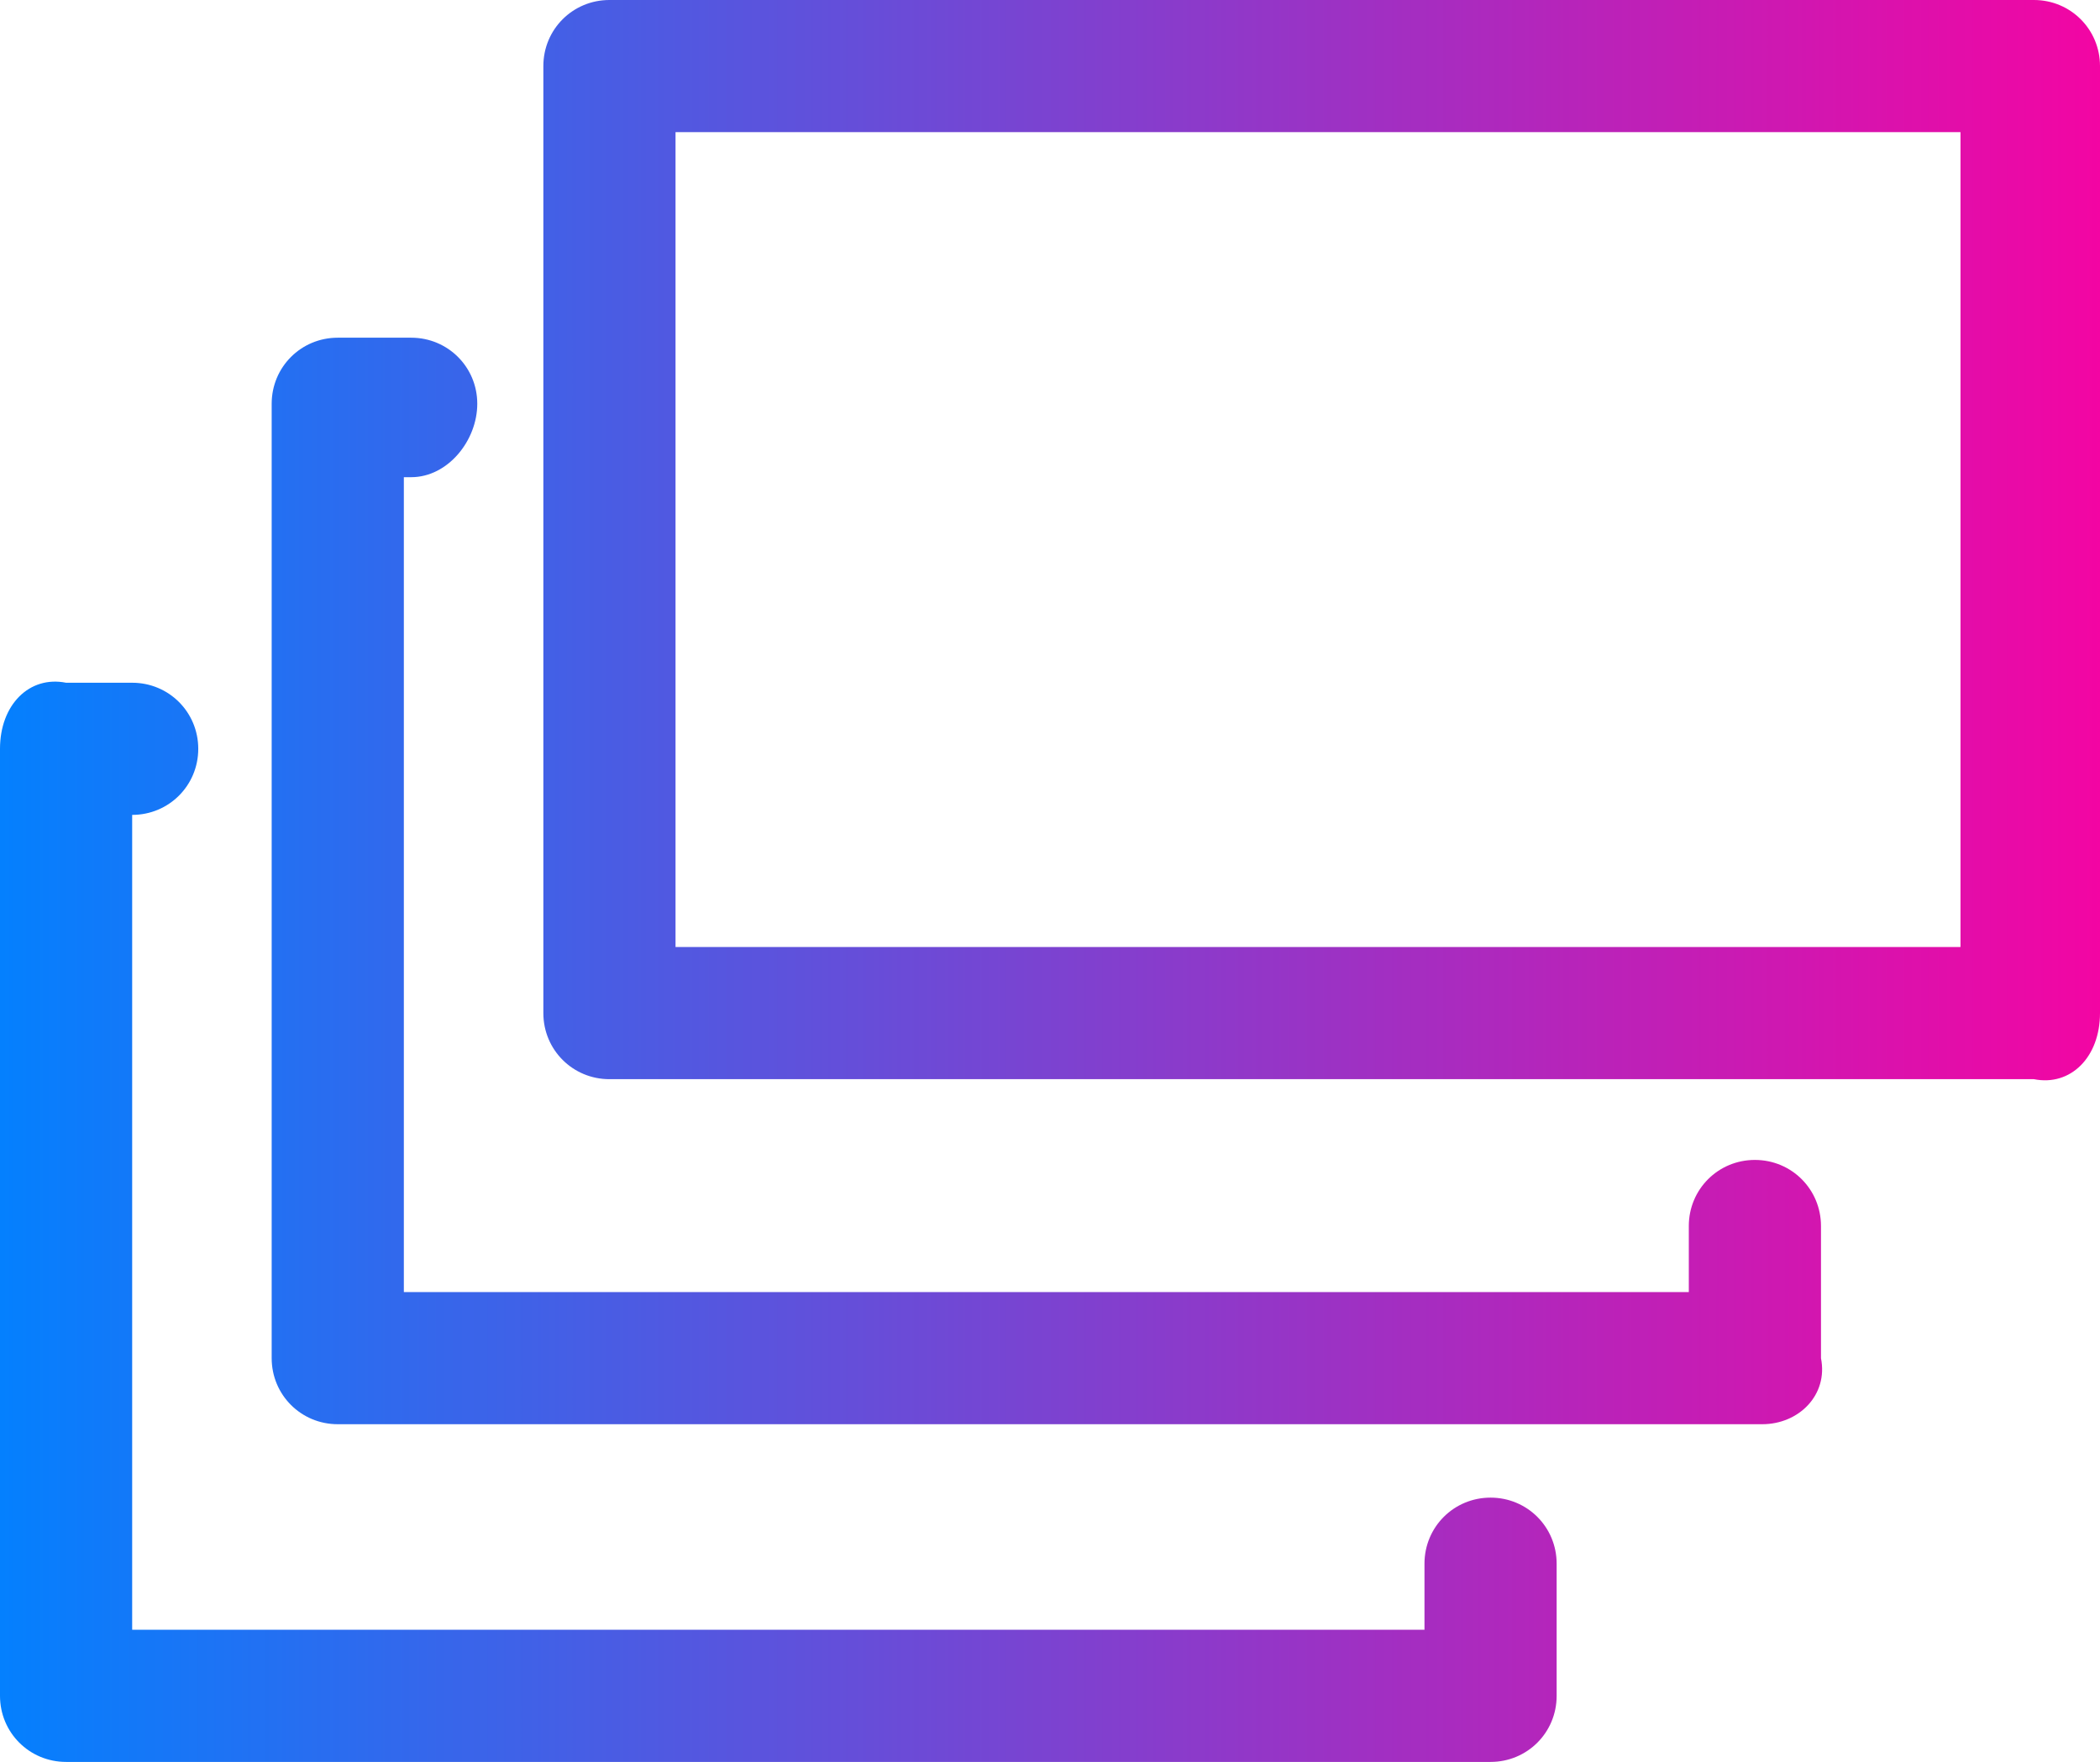 <?xml version="1.0" encoding="utf-8"?>
<!-- Generator: Adobe Illustrator 23.0.6, SVG Export Plug-In . SVG Version: 6.00 Build 0)  -->
<svg version="1.1" id="Free_icons" xmlns="http://www.w3.org/2000/svg" xmlns:xlink="http://www.w3.org/1999/xlink" x="0px" y="0px"
	 width="28.6px" height="24px" viewBox="0 0 28.6 24" style="enable-background:new 0 0 28.6 24;" xml:space="preserve">
<linearGradient id="SVGID_1_" gradientUnits="userSpaceOnUse" x1="0" y1="12" x2="28.615" y2="12">
	<stop  offset="0" style="stop-color:#0480FE"/>
	<stop  offset="1" style="stop-color:#F305A3"/>
</linearGradient>
<path style="fill:url(#SVGID_1_);" d="M24,19.4H4.6c-0.5,0-0.9-0.4-0.9-0.9V5.5c0-0.5,0.4-0.9,0.9-0.9h1c0.5,0,0.9,0.4,0.9,0.9
	S6.1,6.5,5.6,6.5H5.5v11.1h17.5v-0.9c0-0.5,0.4-0.9,0.9-0.9s0.9,0.4,0.9,0.9v1.8C24.9,19,24.5,19.4,24,19.4z M28.6,13.8V0.9
	c0-0.5-0.4-0.9-0.9-0.9H8.3C7.8,0,7.4,0.4,7.4,0.9v12.9c0,0.5,0.4,0.9,0.9,0.9h19.4C28.2,14.8,28.6,14.4,28.6,13.8z M9.2,1.8h17.5
	v11.1H9.2V1.8z M21.2,23.1v-1.8c0-0.5-0.4-0.9-0.9-0.9s-0.9,0.4-0.9,0.9v0.9H1.8V11.1c0.5,0,0.9-0.4,0.9-0.9c0-0.5-0.4-0.9-0.9-0.9
	H0.9C0.4,9.2,0,9.6,0,10.2v12.9C0,23.6,0.4,24,0.9,24h19.4C20.8,24,21.2,23.6,21.2,23.1z"/>
</svg>
